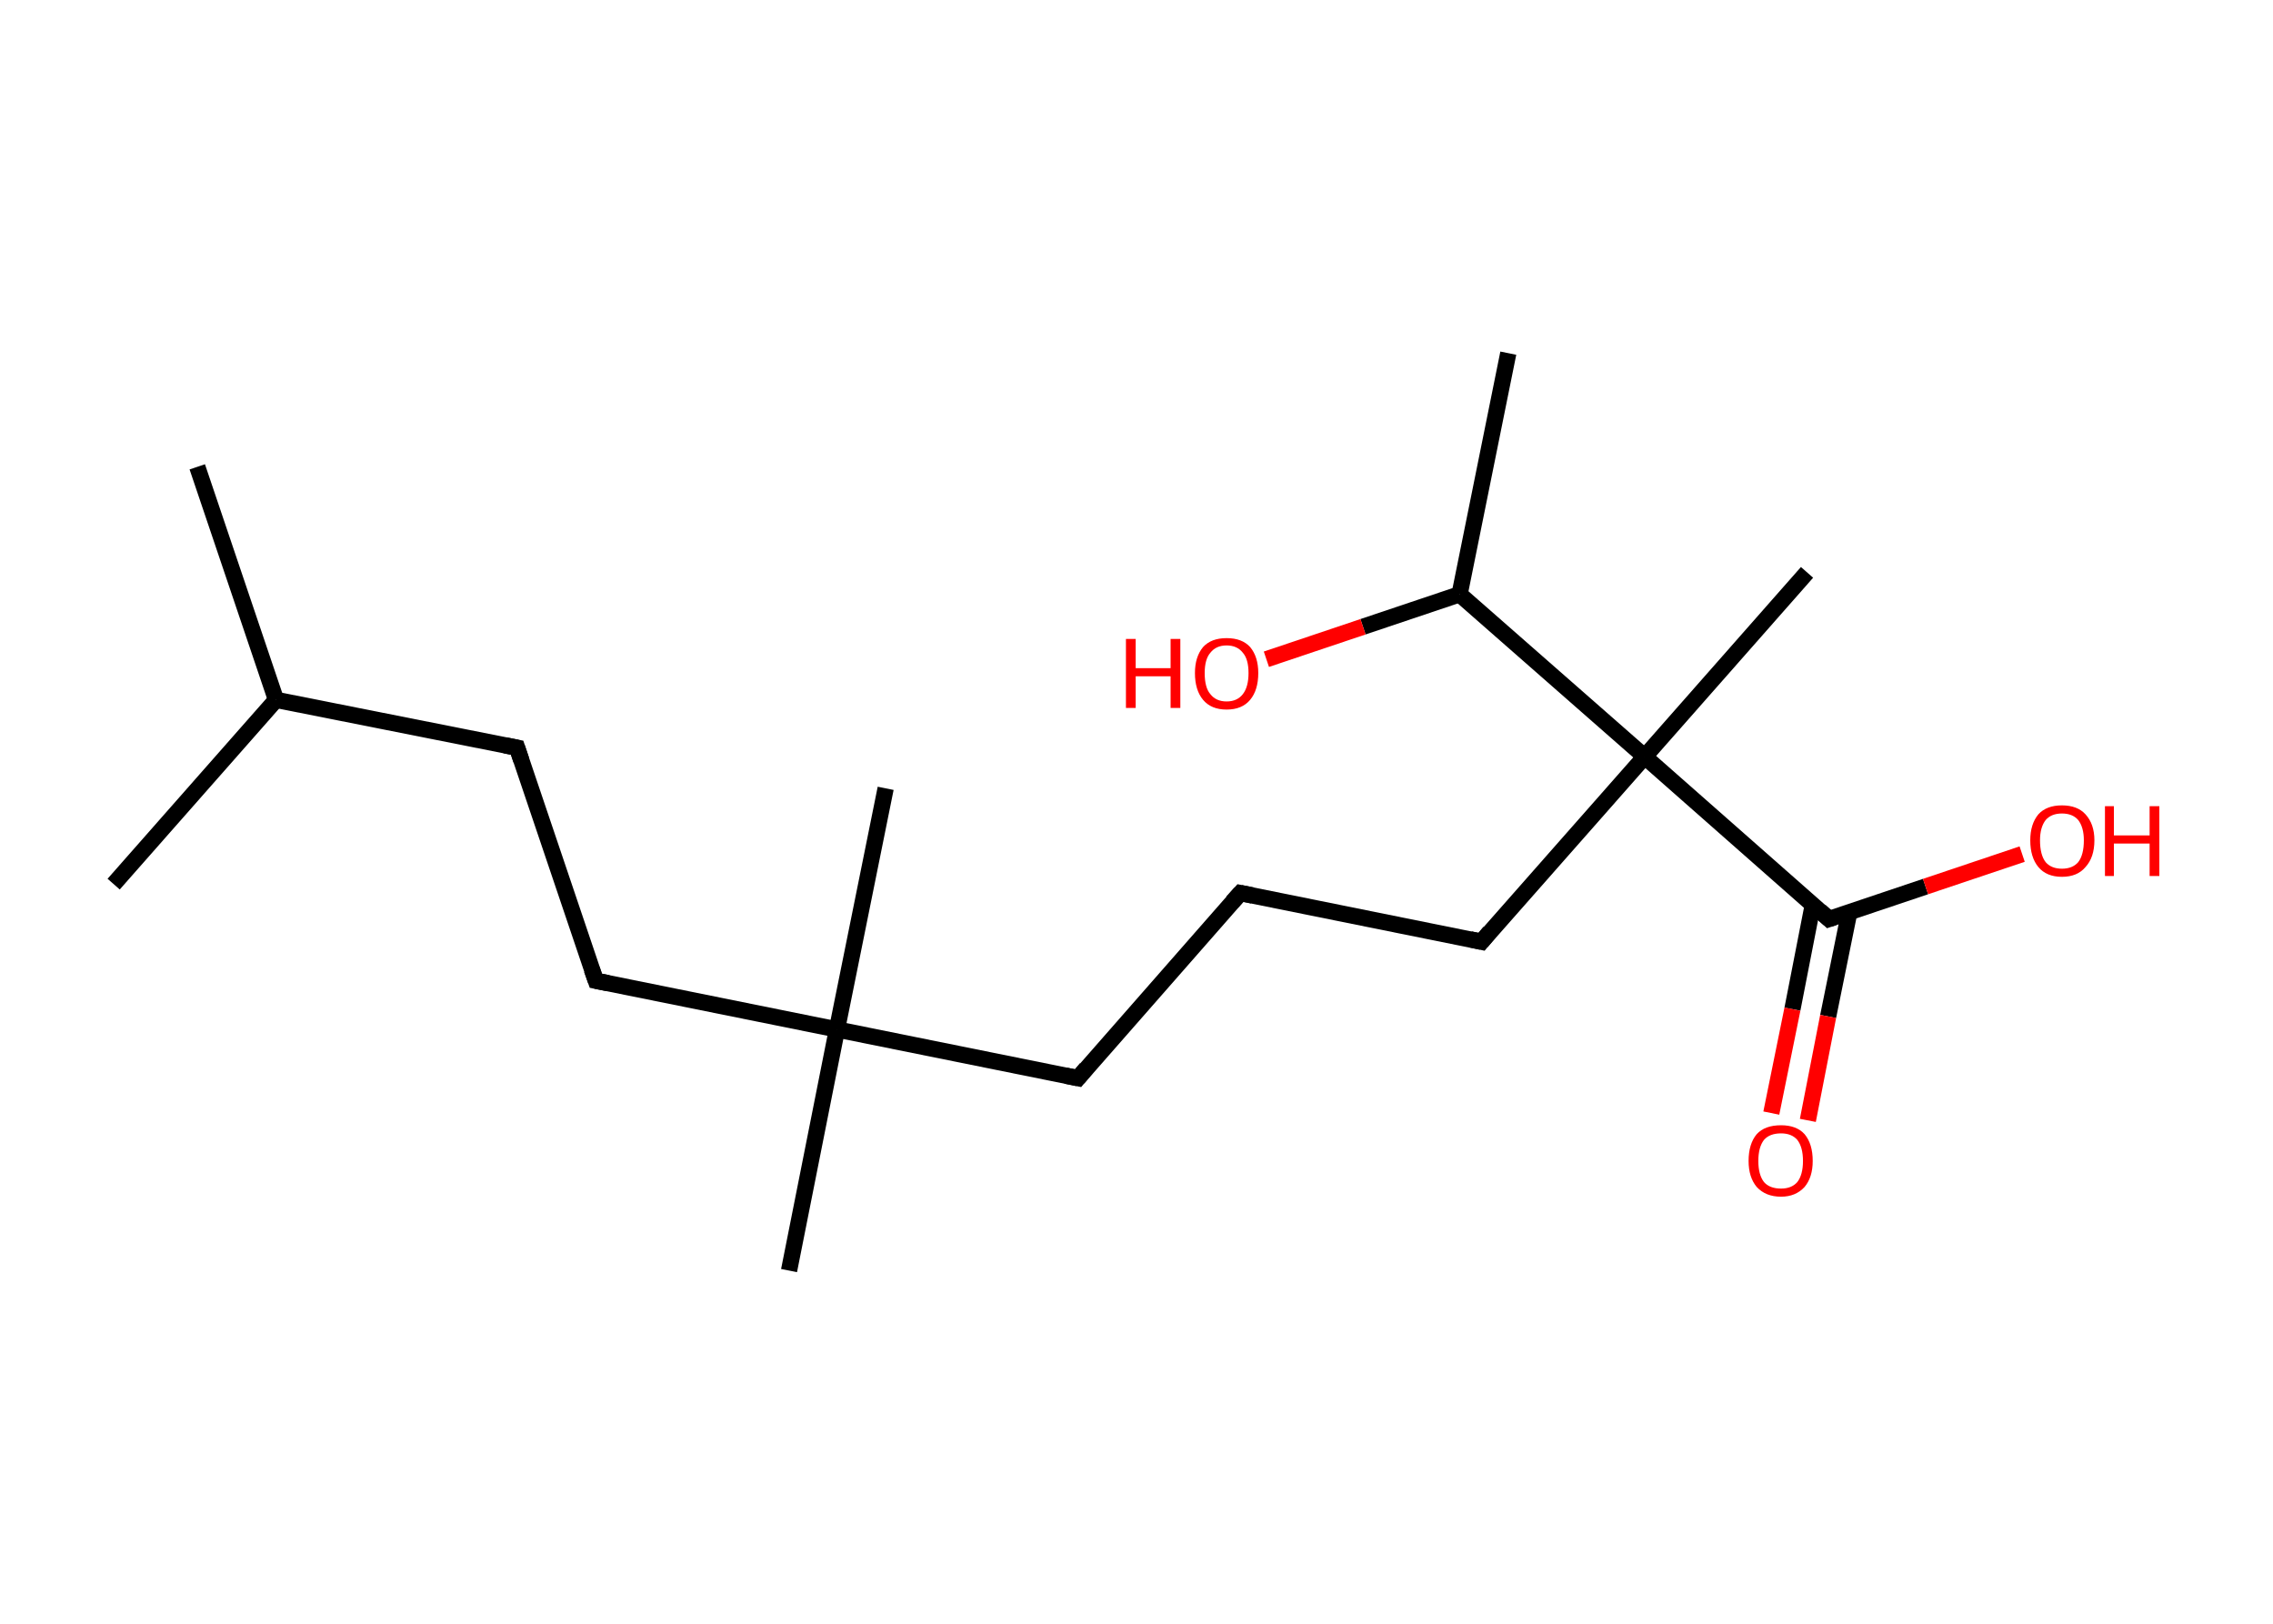 <?xml version='1.0' encoding='ASCII' standalone='yes'?>
<svg xmlns="http://www.w3.org/2000/svg" xmlns:rdkit="http://www.rdkit.org/xml" xmlns:xlink="http://www.w3.org/1999/xlink" version="1.1" baseProfile="full" xml:space="preserve" width="280px" height="200px" viewBox="0 0 280 200">
<!-- END OF HEADER -->
<rect style="opacity:1.0;fill:#FFFFFF;stroke:none" width="280.0" height="200.0" x="0.0" y="0.0"> </rect>
<path class="bond-0 atom-0 atom-1" d="M 24.3,57.5 L 34.0,86.2" style="fill:none;fill-rule:evenodd;stroke:#000000;stroke-width:2.0px;stroke-linecap:butt;stroke-linejoin:miter;stroke-opacity:1"/>
<path class="bond-1 atom-1 atom-2" d="M 34.0,86.2 L 14.0,108.9" style="fill:none;fill-rule:evenodd;stroke:#000000;stroke-width:2.0px;stroke-linecap:butt;stroke-linejoin:miter;stroke-opacity:1"/>
<path class="bond-2 atom-1 atom-3" d="M 34.0,86.2 L 63.7,92.1" style="fill:none;fill-rule:evenodd;stroke:#000000;stroke-width:2.0px;stroke-linecap:butt;stroke-linejoin:miter;stroke-opacity:1"/>
<path class="bond-3 atom-3 atom-4" d="M 63.7,92.1 L 73.4,120.8" style="fill:none;fill-rule:evenodd;stroke:#000000;stroke-width:2.0px;stroke-linecap:butt;stroke-linejoin:miter;stroke-opacity:1"/>
<path class="bond-4 atom-4 atom-5" d="M 73.4,120.8 L 103.1,126.8" style="fill:none;fill-rule:evenodd;stroke:#000000;stroke-width:2.0px;stroke-linecap:butt;stroke-linejoin:miter;stroke-opacity:1"/>
<path class="bond-5 atom-5 atom-6" d="M 103.1,126.8 L 97.2,156.5" style="fill:none;fill-rule:evenodd;stroke:#000000;stroke-width:2.0px;stroke-linecap:butt;stroke-linejoin:miter;stroke-opacity:1"/>
<path class="bond-6 atom-5 atom-7" d="M 103.1,126.8 L 109.1,97.1" style="fill:none;fill-rule:evenodd;stroke:#000000;stroke-width:2.0px;stroke-linecap:butt;stroke-linejoin:miter;stroke-opacity:1"/>
<path class="bond-7 atom-5 atom-8" d="M 103.1,126.8 L 132.8,132.8" style="fill:none;fill-rule:evenodd;stroke:#000000;stroke-width:2.0px;stroke-linecap:butt;stroke-linejoin:miter;stroke-opacity:1"/>
<path class="bond-8 atom-8 atom-9" d="M 132.8,132.8 L 152.8,110.0" style="fill:none;fill-rule:evenodd;stroke:#000000;stroke-width:2.0px;stroke-linecap:butt;stroke-linejoin:miter;stroke-opacity:1"/>
<path class="bond-9 atom-9 atom-10" d="M 152.8,110.0 L 182.5,116.0" style="fill:none;fill-rule:evenodd;stroke:#000000;stroke-width:2.0px;stroke-linecap:butt;stroke-linejoin:miter;stroke-opacity:1"/>
<path class="bond-10 atom-10 atom-11" d="M 182.5,116.0 L 202.6,93.2" style="fill:none;fill-rule:evenodd;stroke:#000000;stroke-width:2.0px;stroke-linecap:butt;stroke-linejoin:miter;stroke-opacity:1"/>
<path class="bond-11 atom-11 atom-12" d="M 202.6,93.2 L 222.6,70.5" style="fill:none;fill-rule:evenodd;stroke:#000000;stroke-width:2.0px;stroke-linecap:butt;stroke-linejoin:miter;stroke-opacity:1"/>
<path class="bond-12 atom-11 atom-13" d="M 202.6,93.2 L 225.3,113.2" style="fill:none;fill-rule:evenodd;stroke:#000000;stroke-width:2.0px;stroke-linecap:butt;stroke-linejoin:miter;stroke-opacity:1"/>
<path class="bond-13 atom-13 atom-14" d="M 223.3,111.5 L 220.8,124.3" style="fill:none;fill-rule:evenodd;stroke:#000000;stroke-width:2.0px;stroke-linecap:butt;stroke-linejoin:miter;stroke-opacity:1"/>
<path class="bond-13 atom-13 atom-14" d="M 220.8,124.3 L 218.2,137.1" style="fill:none;fill-rule:evenodd;stroke:#FF0000;stroke-width:2.0px;stroke-linecap:butt;stroke-linejoin:miter;stroke-opacity:1"/>
<path class="bond-13 atom-13 atom-14" d="M 227.8,112.4 L 225.2,125.2" style="fill:none;fill-rule:evenodd;stroke:#000000;stroke-width:2.0px;stroke-linecap:butt;stroke-linejoin:miter;stroke-opacity:1"/>
<path class="bond-13 atom-13 atom-14" d="M 225.2,125.2 L 222.7,138.0" style="fill:none;fill-rule:evenodd;stroke:#FF0000;stroke-width:2.0px;stroke-linecap:butt;stroke-linejoin:miter;stroke-opacity:1"/>
<path class="bond-14 atom-13 atom-15" d="M 225.3,113.2 L 237.2,109.2" style="fill:none;fill-rule:evenodd;stroke:#000000;stroke-width:2.0px;stroke-linecap:butt;stroke-linejoin:miter;stroke-opacity:1"/>
<path class="bond-14 atom-13 atom-15" d="M 237.2,109.2 L 249.1,105.2" style="fill:none;fill-rule:evenodd;stroke:#FF0000;stroke-width:2.0px;stroke-linecap:butt;stroke-linejoin:miter;stroke-opacity:1"/>
<path class="bond-15 atom-11 atom-16" d="M 202.6,93.2 L 179.8,73.2" style="fill:none;fill-rule:evenodd;stroke:#000000;stroke-width:2.0px;stroke-linecap:butt;stroke-linejoin:miter;stroke-opacity:1"/>
<path class="bond-16 atom-16 atom-17" d="M 179.8,73.2 L 185.8,43.5" style="fill:none;fill-rule:evenodd;stroke:#000000;stroke-width:2.0px;stroke-linecap:butt;stroke-linejoin:miter;stroke-opacity:1"/>
<path class="bond-17 atom-16 atom-18" d="M 179.8,73.2 L 167.9,77.2" style="fill:none;fill-rule:evenodd;stroke:#000000;stroke-width:2.0px;stroke-linecap:butt;stroke-linejoin:miter;stroke-opacity:1"/>
<path class="bond-17 atom-16 atom-18" d="M 167.9,77.2 L 156.0,81.2" style="fill:none;fill-rule:evenodd;stroke:#FF0000;stroke-width:2.0px;stroke-linecap:butt;stroke-linejoin:miter;stroke-opacity:1"/>
<path d="M 62.2,91.8 L 63.7,92.1 L 64.2,93.6" style="fill:none;stroke:#000000;stroke-width:2.0px;stroke-linecap:butt;stroke-linejoin:miter;stroke-opacity:1;"/>
<path d="M 72.9,119.4 L 73.4,120.8 L 74.9,121.1" style="fill:none;stroke:#000000;stroke-width:2.0px;stroke-linecap:butt;stroke-linejoin:miter;stroke-opacity:1;"/>
<path d="M 131.3,132.5 L 132.8,132.8 L 133.8,131.6" style="fill:none;stroke:#000000;stroke-width:2.0px;stroke-linecap:butt;stroke-linejoin:miter;stroke-opacity:1;"/>
<path d="M 151.8,111.1 L 152.8,110.0 L 154.3,110.3" style="fill:none;stroke:#000000;stroke-width:2.0px;stroke-linecap:butt;stroke-linejoin:miter;stroke-opacity:1;"/>
<path d="M 181.1,115.7 L 182.5,116.0 L 183.5,114.8" style="fill:none;stroke:#000000;stroke-width:2.0px;stroke-linecap:butt;stroke-linejoin:miter;stroke-opacity:1;"/>
<path d="M 224.2,112.2 L 225.3,113.2 L 225.9,113.0" style="fill:none;stroke:#000000;stroke-width:2.0px;stroke-linecap:butt;stroke-linejoin:miter;stroke-opacity:1;"/>
<path class="atom-14" d="M 215.4 143.0 Q 215.4 140.9, 216.4 139.7 Q 217.4 138.6, 219.4 138.6 Q 221.3 138.6, 222.3 139.7 Q 223.3 140.9, 223.3 143.0 Q 223.3 145.0, 222.3 146.2 Q 221.2 147.4, 219.4 147.4 Q 217.5 147.4, 216.4 146.2 Q 215.4 145.0, 215.4 143.0 M 219.4 146.4 Q 220.7 146.4, 221.4 145.6 Q 222.1 144.7, 222.1 143.0 Q 222.1 141.3, 221.4 140.4 Q 220.7 139.6, 219.4 139.6 Q 218.0 139.6, 217.3 140.4 Q 216.6 141.3, 216.6 143.0 Q 216.6 144.7, 217.3 145.6 Q 218.0 146.4, 219.4 146.4 " fill="#FF0000"/>
<path class="atom-15" d="M 250.1 103.5 Q 250.1 101.5, 251.1 100.3 Q 252.1 99.2, 254.0 99.2 Q 255.9 99.2, 256.9 100.3 Q 258.0 101.5, 258.0 103.5 Q 258.0 105.6, 256.9 106.8 Q 255.9 108.0, 254.0 108.0 Q 252.1 108.0, 251.1 106.8 Q 250.1 105.6, 250.1 103.5 M 254.0 107.0 Q 255.3 107.0, 256.0 106.2 Q 256.7 105.3, 256.7 103.5 Q 256.7 101.9, 256.0 101.0 Q 255.3 100.2, 254.0 100.2 Q 252.7 100.2, 252.0 101.0 Q 251.3 101.9, 251.3 103.5 Q 251.3 105.3, 252.0 106.2 Q 252.7 107.0, 254.0 107.0 " fill="#FF0000"/>
<path class="atom-15" d="M 259.3 99.3 L 260.4 99.3 L 260.4 102.9 L 264.8 102.9 L 264.8 99.3 L 266.0 99.3 L 266.0 107.9 L 264.8 107.9 L 264.8 103.9 L 260.4 103.9 L 260.4 107.9 L 259.3 107.9 L 259.3 99.3 " fill="#FF0000"/>
<path class="atom-18" d="M 138.7 78.7 L 139.9 78.7 L 139.9 82.3 L 144.2 82.3 L 144.2 78.7 L 145.4 78.7 L 145.4 87.2 L 144.2 87.2 L 144.2 83.3 L 139.9 83.3 L 139.9 87.2 L 138.7 87.2 L 138.7 78.7 " fill="#FF0000"/>
<path class="atom-18" d="M 147.2 82.9 Q 147.2 80.9, 148.2 79.7 Q 149.2 78.6, 151.1 78.6 Q 153.0 78.6, 154.0 79.7 Q 155.0 80.9, 155.0 82.9 Q 155.0 85.0, 154.0 86.2 Q 153.0 87.4, 151.1 87.4 Q 149.2 87.4, 148.2 86.2 Q 147.2 85.0, 147.2 82.9 M 151.1 86.4 Q 152.4 86.4, 153.1 85.5 Q 153.8 84.6, 153.8 82.9 Q 153.8 81.2, 153.1 80.4 Q 152.4 79.5, 151.1 79.5 Q 149.8 79.5, 149.1 80.4 Q 148.4 81.2, 148.4 82.9 Q 148.4 84.7, 149.1 85.5 Q 149.8 86.4, 151.1 86.4 " fill="#FF0000"/>
</svg>
